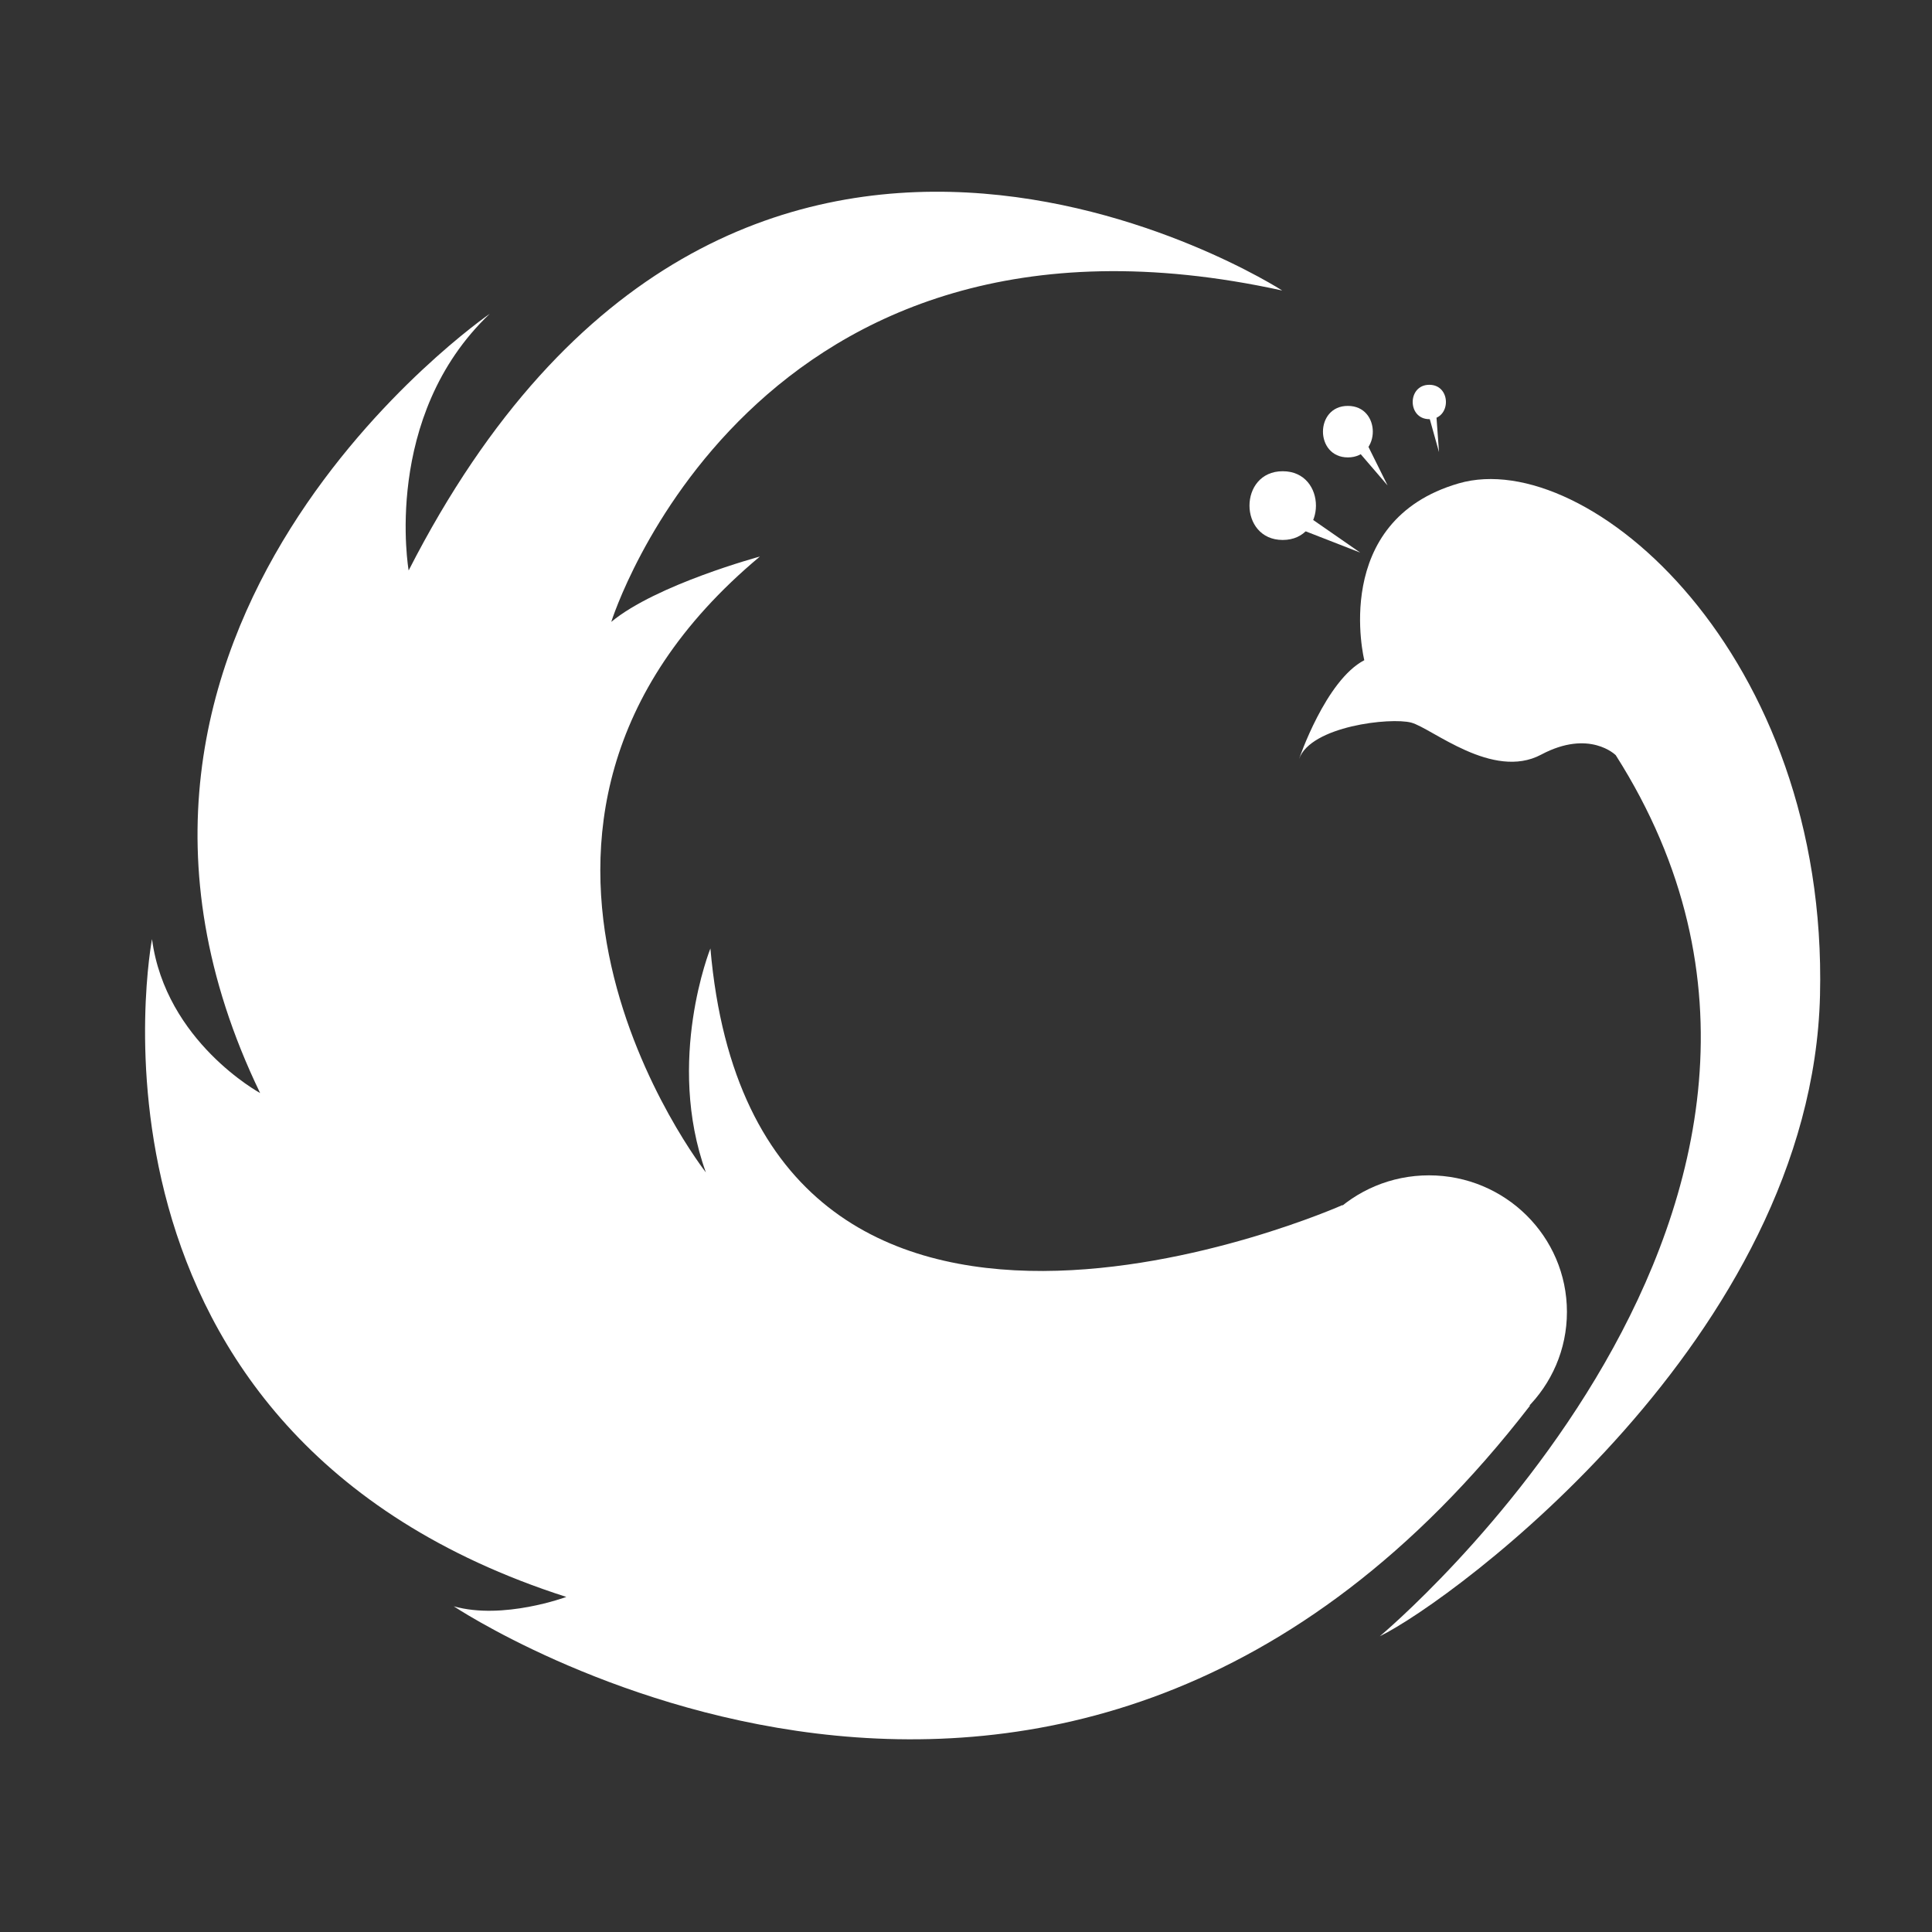 <svg xmlns="http://www.w3.org/2000/svg" viewBox="0 0 238.94 238.98">
<rect x="0" y="0" width="238.94" height="238.98" fill="#333333" stroke="none"/>
<g>
	<g>
		<path fill="#ffffff" d="M158.58,35.93c0,0-67.95-43.86-108.04,34.62c0,0-3.34-19.04,10.03-31.74c0,0-56.25,38.66-28.4,96.37
			c0,0-11.69-6.35-13.37-19.04c0,0-11.7,61.17,51.24,81.36c0,0-7.8,2.89-13.92,1.16c0,0,75.19,50.21,133.1-24.81l-23.2-24.81
			c0,0-72.59,32.31-78.16-31.74c0,0-5.57,13.85-0.56,27.7c0,0-33.42-42.7,6.68-76.17c0,0-12.81,3.46-18.38,8.08
			C75.6,76.91,92.87,21.51,158.58,35.93z"/>
		<path fill="#ffffff" d="M193.79,162.25c0-9.33-7.64-16.89-17.06-16.89c-9.42,0-17.06,7.56-17.06,16.89
			c0,9.33,7.63,16.89,17.06,16.89C186.15,179.14,193.79,171.58,193.79,162.25z"/>
		<g>
			<path fill="#ffffff" d="M170.65,202.36c0,0,64.36-53.65,29.18-108.96c0,0-3.24-3.26-9.23-0.07c-5.99,3.19-13.51-3.27-16.06-3.96
				c-2.56-0.68-12.44,0.43-13.88,4.5c0,0,3.29-9.73,8.07-12.22c0,0-4.29-17.24,11.68-21.87c15.96-4.63,45.7,21.15,44.68,63.33
				C224.06,165.3,179.71,197.94,170.65,202.36z"/>
			<g>
				<path fill="#ffffff" d="M158.64,66.78c5.48,0,5.48-8.5,0-8.5C153.16,58.28,153.16,66.78,158.64,66.78L158.64,66.78z"/>
			</g>
			<polygon fill="#ffffff" points="159.01,64.75 168.22,68.34 160.94,63.29 			"/>
			<g>
				<g>
					<path fill="#ffffff" d="M166.7,56.57c4.11,0,4.11-6.37,0-6.37C162.59,50.19,162.59,56.57,166.7,56.57L166.7,56.57z"/>
				</g>
				<polygon fill="#ffffff" points="167.27,54.99 171.61,60.04 168.59,53.95 				"/>
			</g>
			<g>
				<g>
					<path fill="#ffffff" d="M176.77,51.84c2.74,0,2.74-4.25,0-4.25C174.03,47.59,174.03,51.84,176.77,51.84L176.77,51.84z"/>
				</g>
				<polyline fill="#ffffff" points="176.51,50.7 177.97,55.92 177.59,50.7 176.77,50.7 				"/>
			</g>
		</g>
	</g>
</g>
</svg>
